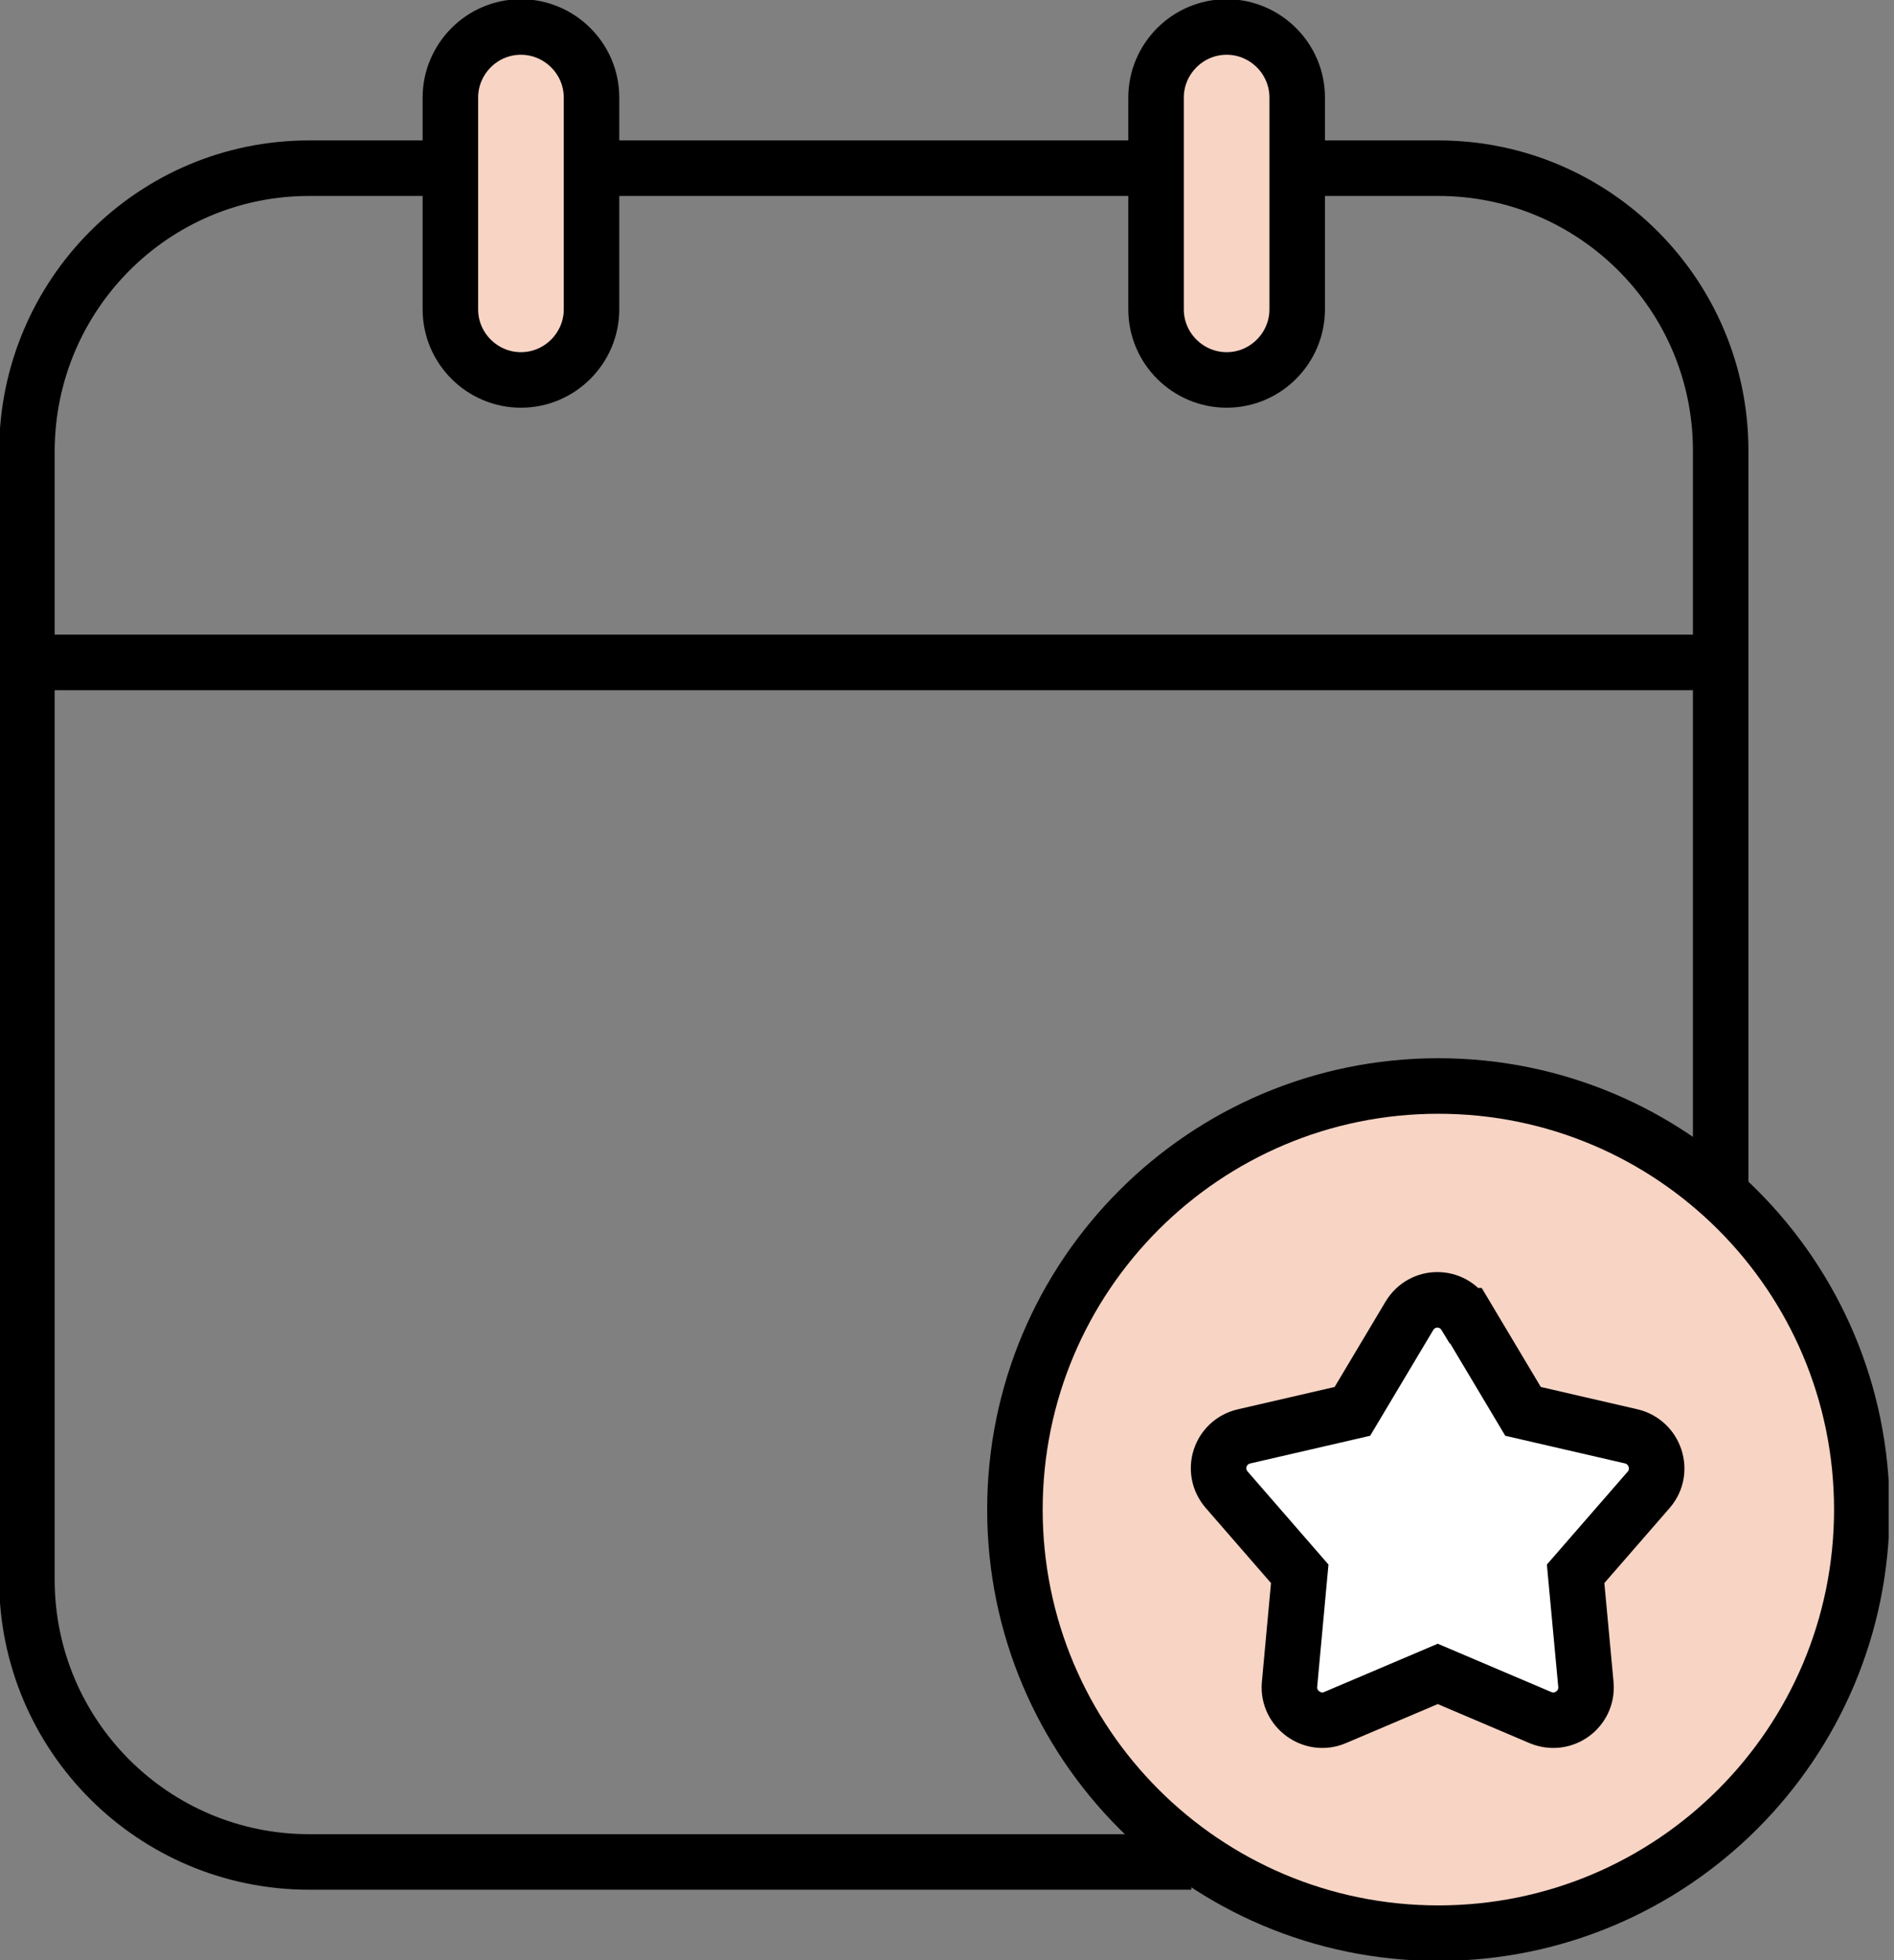 <svg width="29" height="30" viewBox="0 0 29 30" fill="none" xmlns="http://www.w3.org/2000/svg">
<rect x="0" y="0" width="29" height="30" fill="#808080" stroke="none"/>
<g id="_&#235;&#160;&#136;&#236;&#157;&#180;&#236;&#150;&#180;_5" clip-path="url(#clip0_307_2170)">
<path id="Vector" d="M22.023 29.587C25.604 29.587 28.507 26.685 28.507 23.104C28.507 19.523 25.604 16.621 22.023 16.621C18.443 16.621 15.54 19.523 15.54 23.104C15.54 26.685 18.443 29.587 22.023 29.587Z" fill="#F7D4C4"/>
<g id="Group">
<g id="Group_2">
<path id="Vector_2" d="M18.241 28.497H4.734C2.347 28.497 0.412 26.562 0.412 24.175V6.896C0.422 4.509 2.347 2.574 4.734 2.574H6.895" stroke="black" stroke-width="0.85" stroke-miterlimit="10"/>
<path id="Vector_3" d="M19.862 2.574H22.023C24.41 2.574 26.346 4.509 26.346 6.896V18.242" stroke="black" stroke-width="0.85" stroke-miterlimit="10"/>
<path id="Vector_4" d="M9.057 2.574H17.701" stroke="black" stroke-width="0.85" stroke-miterlimit="10"/>
<path id="Vector_5" d="M0.422 10.138H26.335" stroke="black" stroke-width="0.85" stroke-miterlimit="10"/>
<path id="Vector_6" d="M7.976 5.815C7.387 5.815 6.896 5.334 6.896 4.735V1.493C6.896 0.904 7.377 0.413 7.976 0.413C8.565 0.413 9.057 0.894 9.057 1.493V4.735C9.057 5.324 8.575 5.815 7.976 5.815Z" fill="#F7D4C4" stroke="black" stroke-width="0.85" stroke-miterlimit="10"/>
<path id="Vector_7" d="M18.782 5.815C18.192 5.815 17.701 5.334 17.701 4.735V1.493C17.701 0.904 18.183 0.413 18.782 0.413C19.371 0.413 19.862 0.894 19.862 1.493V4.735C19.862 5.324 19.381 5.815 18.782 5.815Z" fill="#F7D4C4" stroke="black" stroke-width="0.85" stroke-miterlimit="10"/>
<path id="Vector_8" d="M22.023 29.587C25.604 29.587 28.507 26.685 28.507 23.104C28.507 19.523 25.604 16.621 22.023 16.621C18.443 16.621 15.54 19.523 15.54 23.104C15.54 26.685 18.443 29.587 22.023 29.587Z" stroke="black" stroke-width="0.85" stroke-miterlimit="10"/>
</g>
<path id="Vector_9" d="M22.446 20.137L23.32 21.601L24.98 21.984C25.343 22.073 25.491 22.515 25.245 22.8L24.125 24.087L24.283 25.786C24.312 26.159 23.939 26.434 23.585 26.287L22.014 25.619L20.442 26.287C20.098 26.434 19.715 26.159 19.744 25.786L19.901 24.087L18.782 22.8C18.536 22.515 18.674 22.073 19.047 21.984L20.707 21.601L21.581 20.137C21.778 19.813 22.239 19.813 22.436 20.137H22.446Z" fill="white" stroke="black" stroke-width="0.85" stroke-miterlimit="10"/>
</g>
</g>
<defs>
<clipPath id="clip0_307_2170">
<rect width="28.919" height="30" fill="white"/>
</clipPath>
</defs>
</svg>
